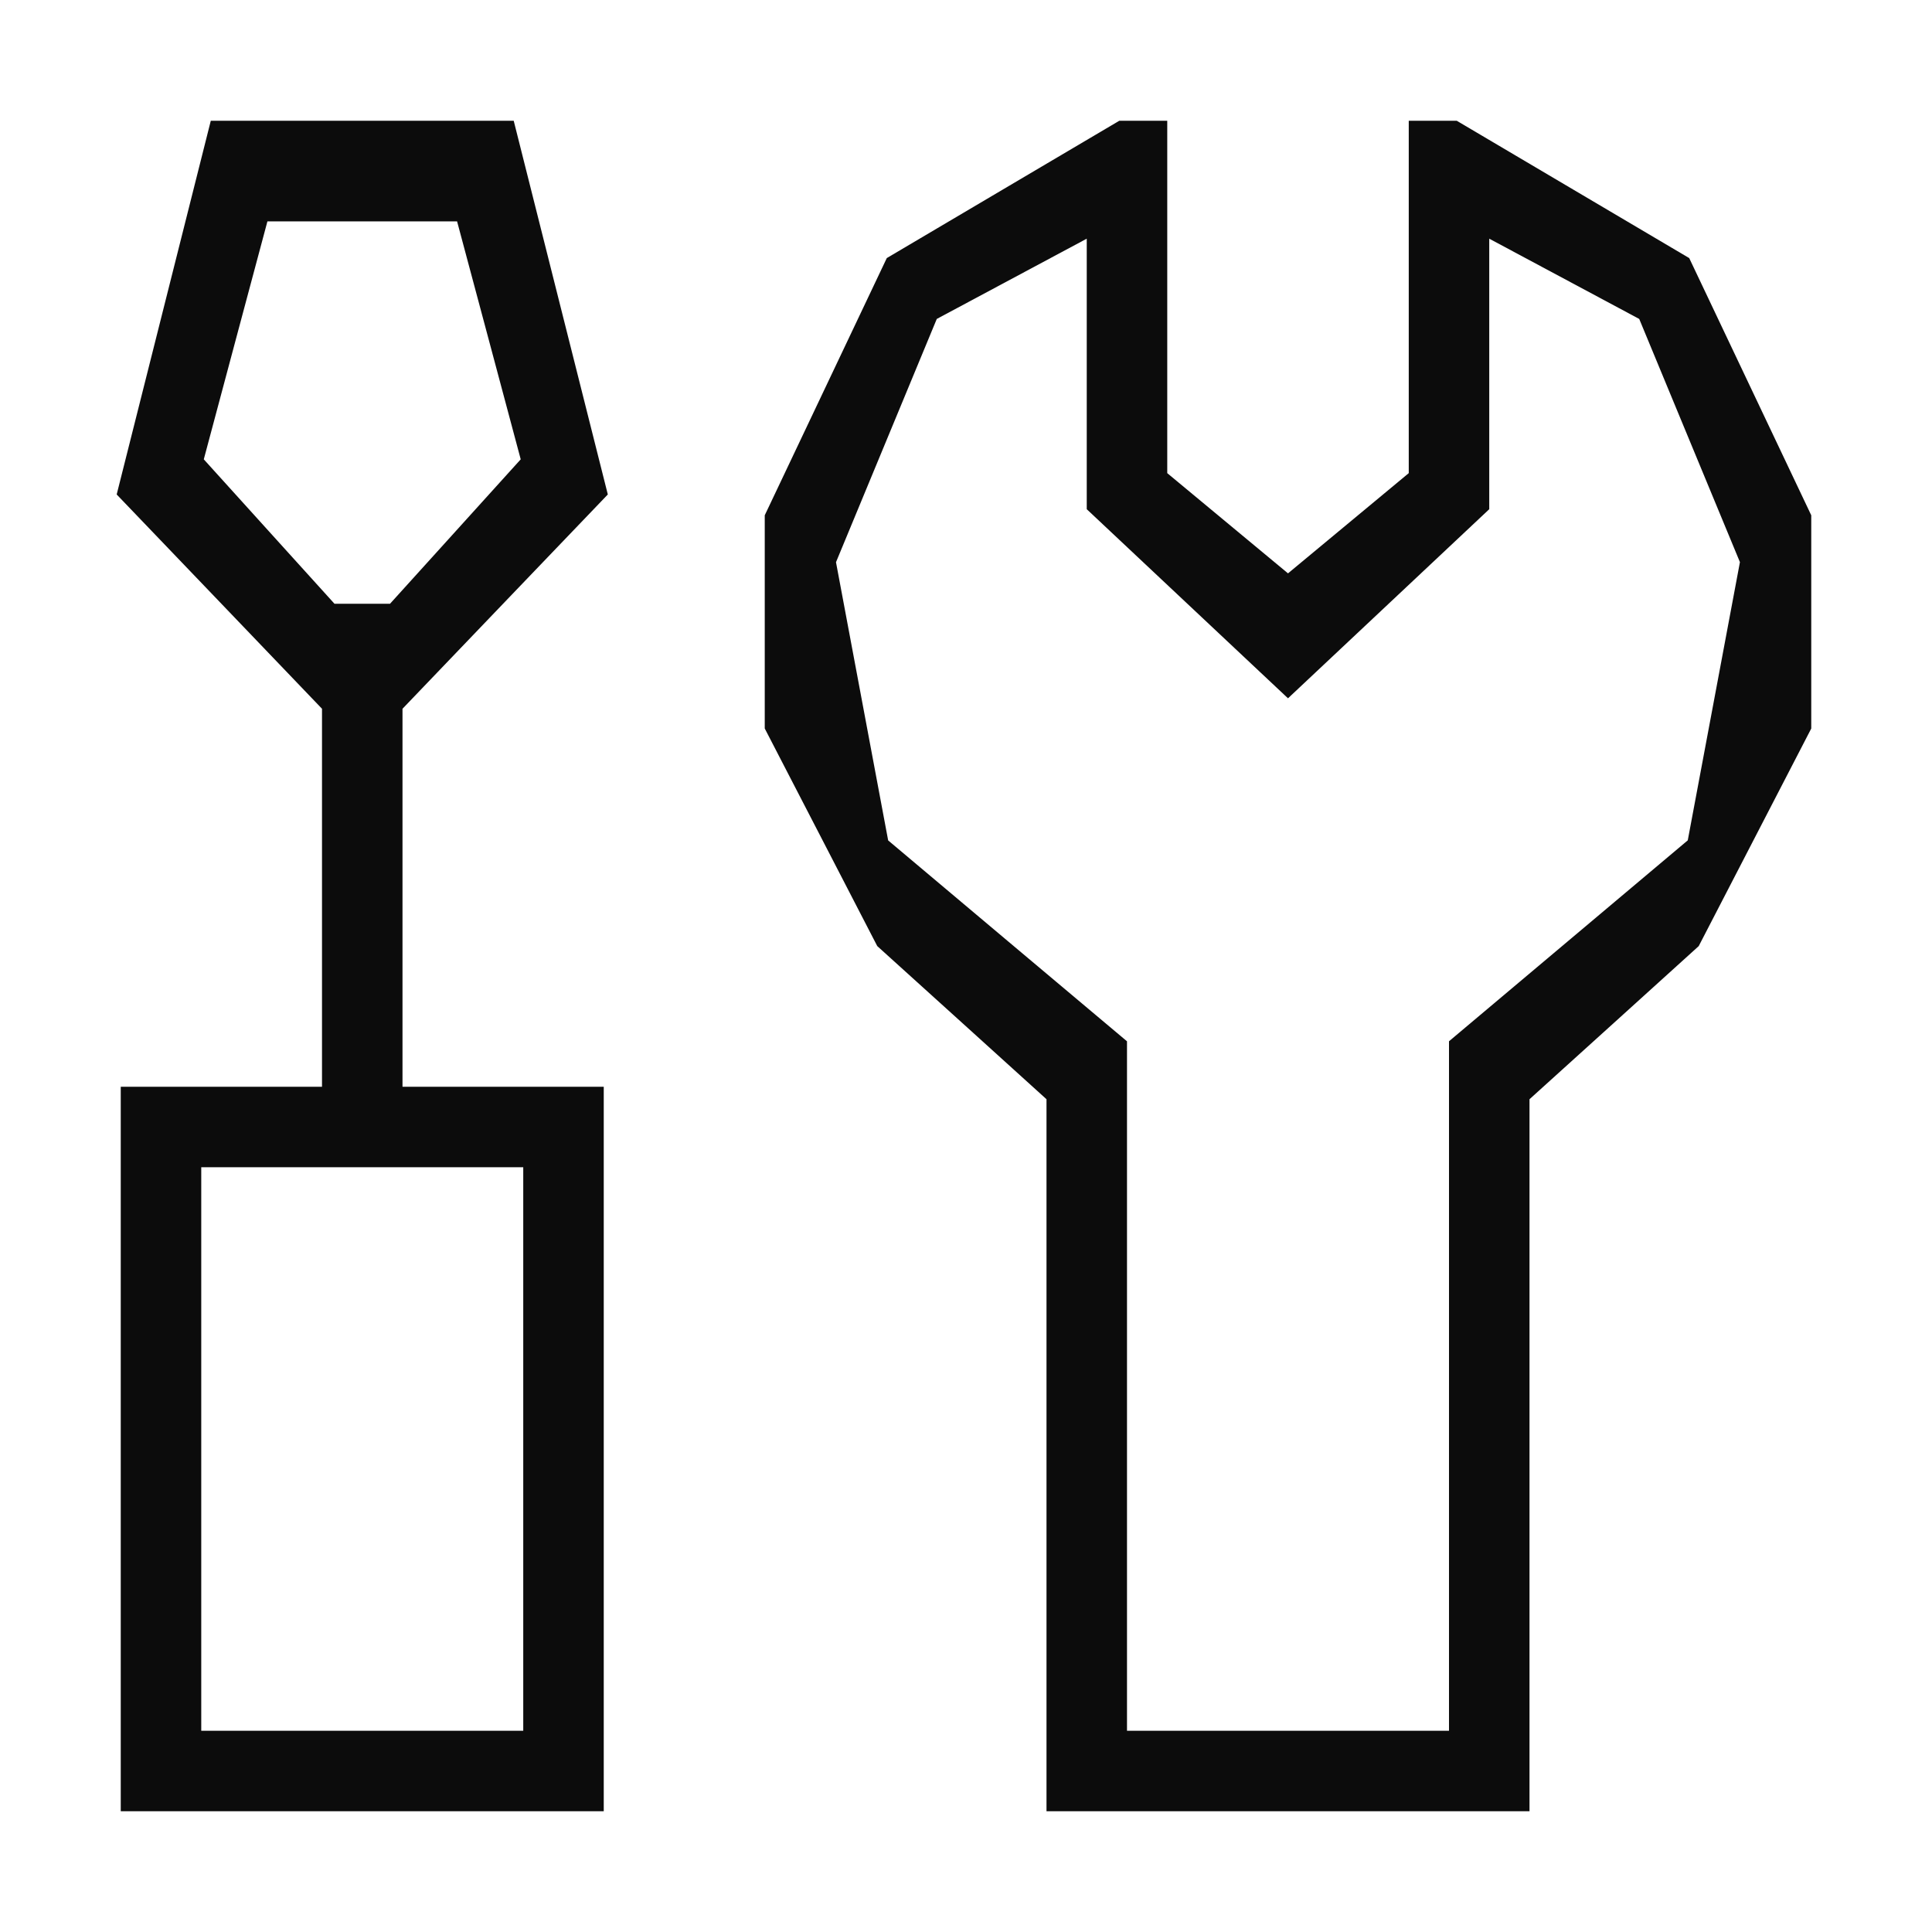 <?xml version="1.0" encoding="UTF-8" standalone="no"?>
<!-- Created with Inkscape (http://www.inkscape.org/) -->

<svg
   version="1.1"
   id="svg1"
   width="48"
   height="48"
   viewBox="0 0 48 48"
   xmlns="http://www.w3.org/2000/svg"
   xmlns:svg="http://www.w3.org/2000/svg">
  <defs
     id="defs1" />
  <g
     id="g1">
    <path
       style="fill:#0c0c0c"
       d="M 3,36 V 27 H 5.5 8 V 22.305 17.609 L 5.45,14.947 2.899,12.285 4.068,7.643 5.237,3 9,3 12.763,3 13.932,7.643 15.101,12.285 12.55,14.947 10,17.609 10,22.305 V 27 h 2.5 2.5 v 9 9 H 9 3 Z m 10,0 V 29 H 9 5 v 7 7 h 4 4 z M 11.314,13.206 12.937,11.412 12.147,8.456 11.356,5.5 H 9 6.644 L 5.853,8.456 5.063,11.412 6.686,13.206 8.31,15 H 9 9.69 Z M 26,36.155 V 27.31 L 23.898,25.407 21.795,23.505 20.398,20.802 19,18.099 19,15.451 19,12.802 20.516,9.607 22.032,6.412 24.92,4.706 27.809,3 28.404,3 29,3 V 7.378 11.755 L 30.5,13 32,14.245 33.5,13 35,11.755 V 7.378 3 l 0.596,0 0.596,0 2.888,1.706 2.888,1.706 1.516,3.195 L 45,12.802 v 2.649 2.649 l -1.398,2.703 -1.398,2.703 -2.102,1.903 L 38,27.31 38,36.155 V 45 H 32 26 Z M 36,34.435 v -8.565 l 2.966,-2.496 2.966,-2.496 0.648,-3.456 0.648,-3.456 L 41.977,10.945 40.726,7.924 38.863,6.927 37,5.93 V 9.291 12.651 L 34.5,15 32,17.349 29.5,15 27,12.651 27,9.291 V 5.93 l -1.863,0.997 -1.863,0.997 -1.252,3.022 -1.252,3.022 0.648,3.456 0.648,3.456 2.966,2.496 L 28,25.871 V 34.435 43 h 4 4 z"
       id="path1" />
  </g>
</svg>
